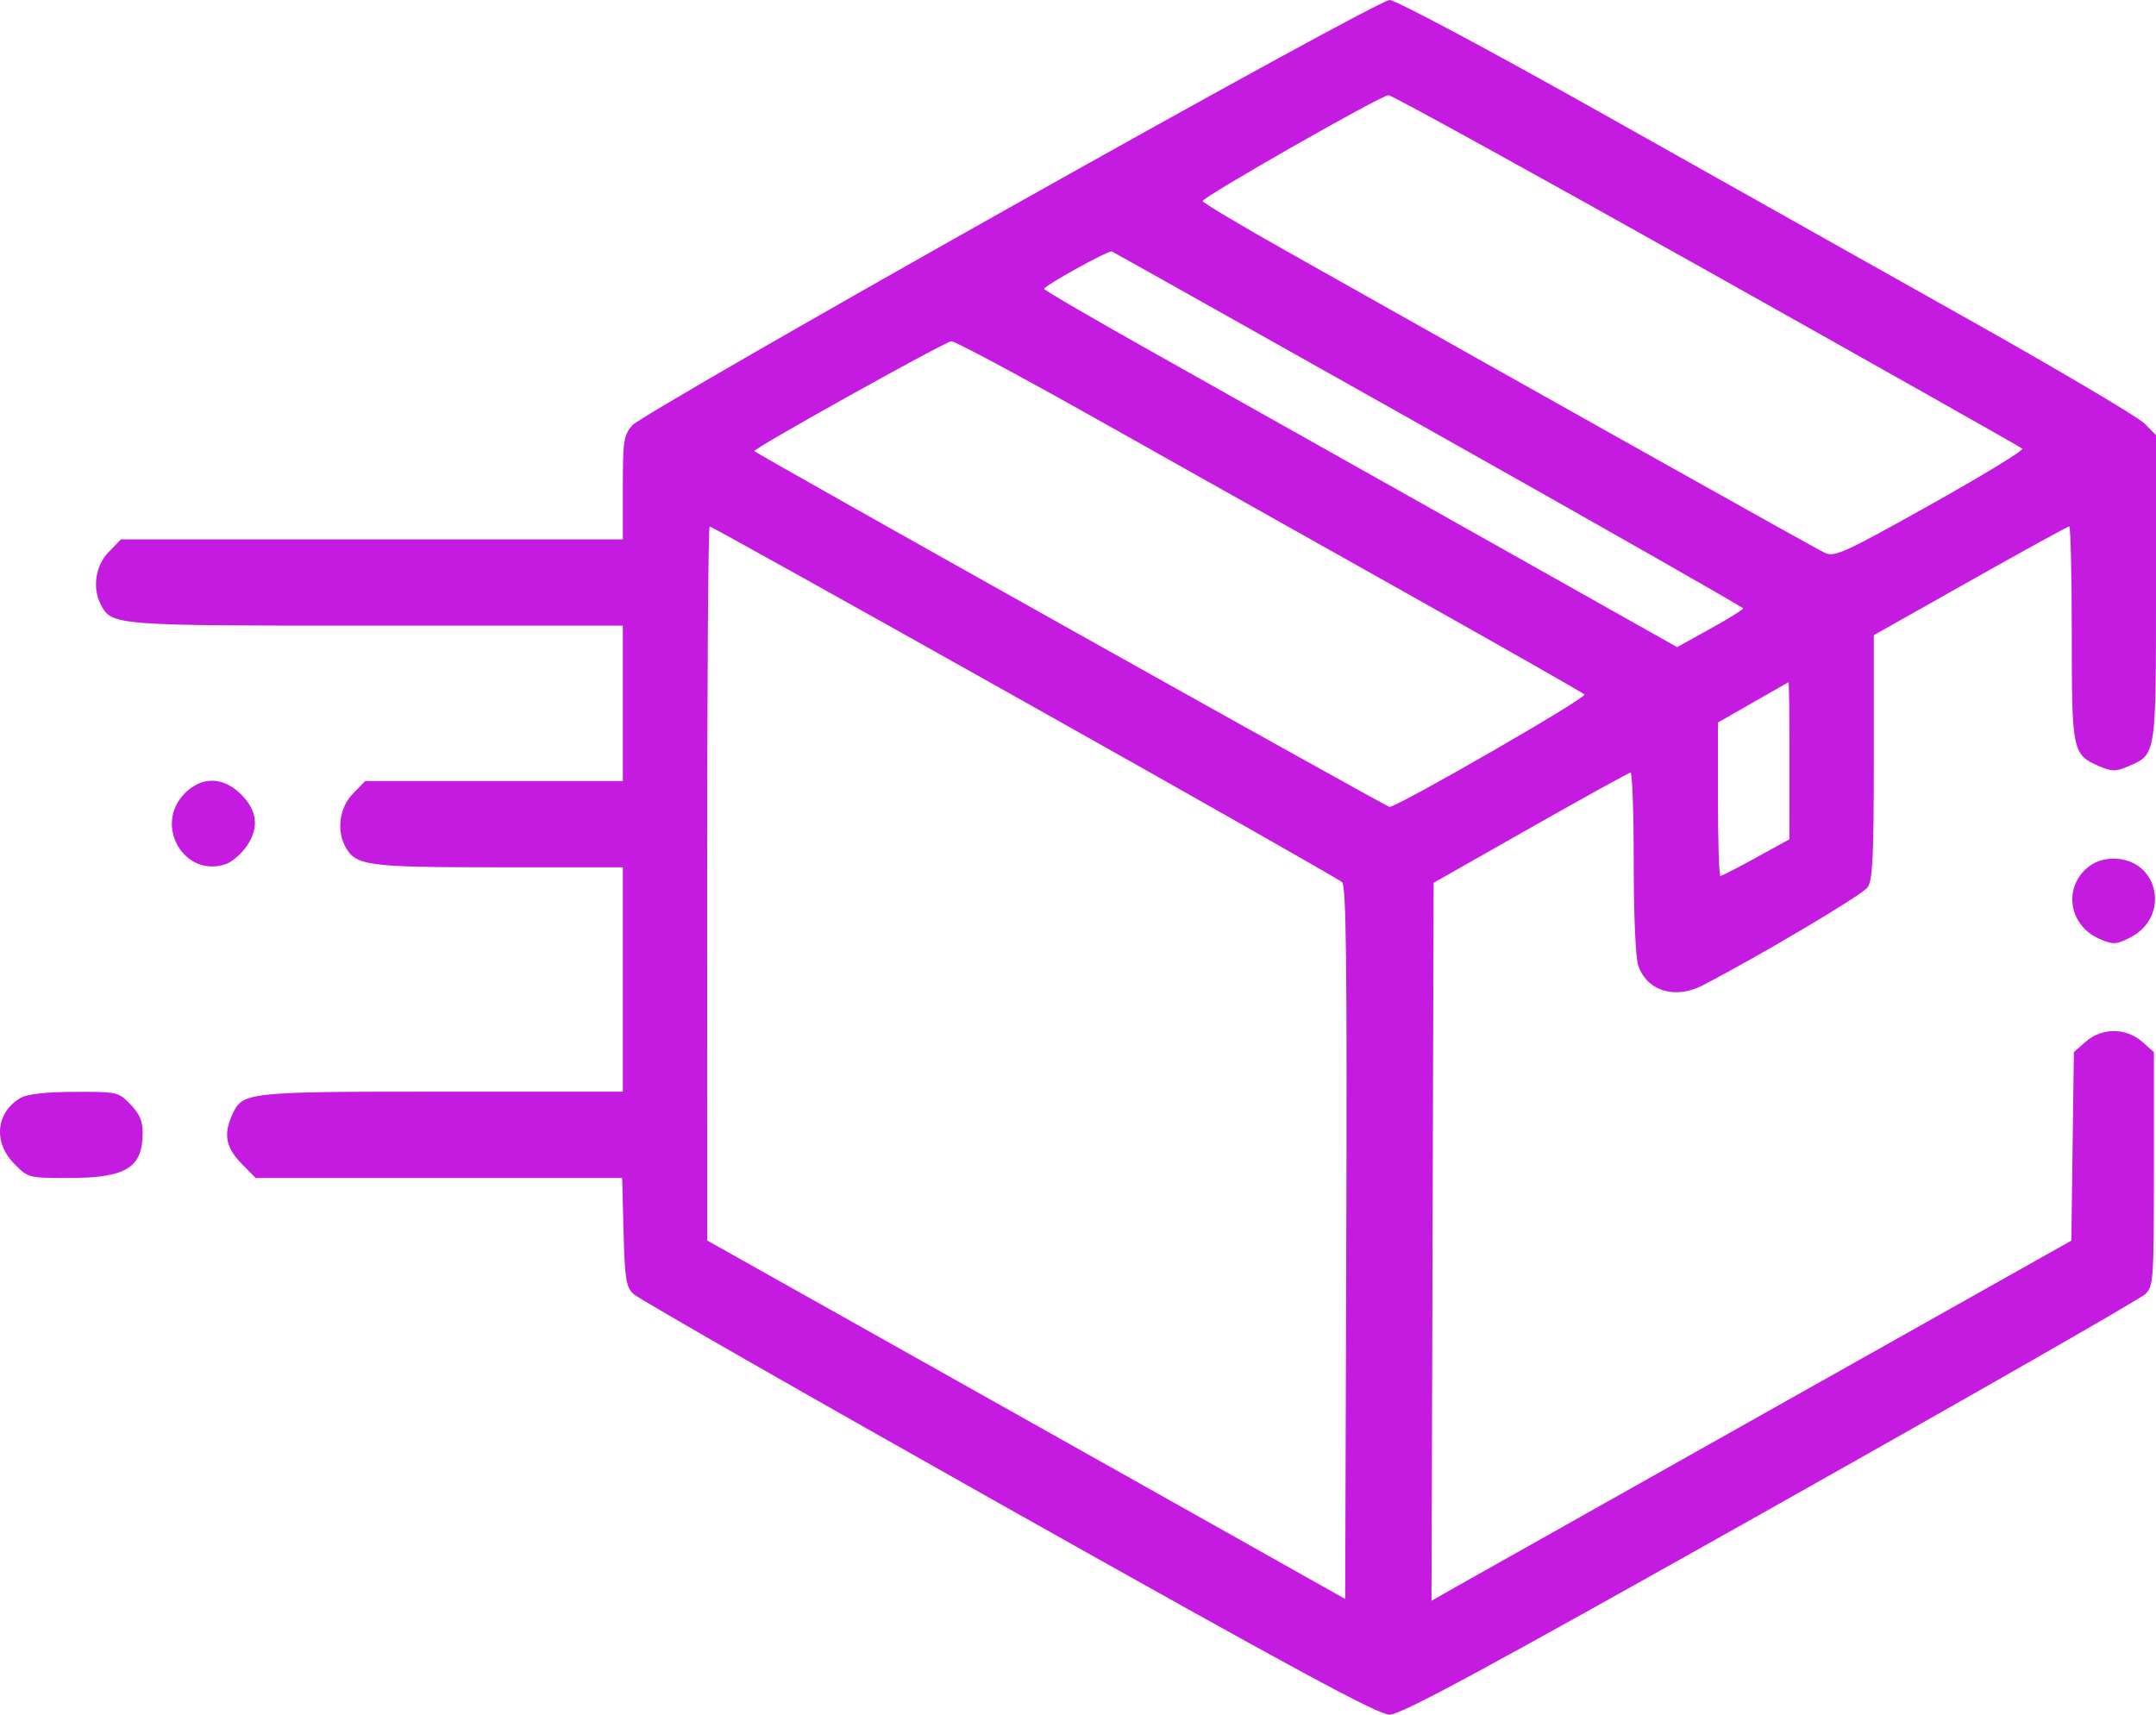 <svg width="44" height="35" viewBox="0 0 44 35" fill="none" xmlns="http://www.w3.org/2000/svg">
<path fill-rule="evenodd" clip-rule="evenodd" d="M20.619 4.228C16.483 6.553 13.011 8.556 12.905 8.68C12.727 8.887 12.711 8.992 12.711 9.958V11.009H7.59H2.469L2.218 11.267C1.949 11.542 1.88 12 2.055 12.335C2.282 12.77 2.293 12.771 7.678 12.771H12.711V14.357V15.942H10.083H7.454L7.203 16.199C6.935 16.474 6.865 16.932 7.04 17.268C7.252 17.673 7.474 17.703 10.171 17.703H12.711V19.993V22.283H9.011C4.997 22.283 4.946 22.289 4.734 22.765C4.559 23.158 4.611 23.425 4.923 23.745L5.216 24.045H8.956H12.697L12.726 25.144C12.751 26.105 12.776 26.264 12.926 26.412C13.021 26.505 16.463 28.475 20.576 30.79C26.389 34.061 28.122 34.999 28.356 35C28.592 35.001 30.25 34.105 36.135 30.793C40.248 28.478 43.691 26.507 43.785 26.413C43.949 26.25 43.957 26.126 43.957 23.859V21.476L43.716 21.263C43.389 20.975 42.892 20.975 42.565 21.263L42.324 21.475L42.298 23.399L42.272 25.324L36.281 28.694C32.986 30.547 30.048 32.201 29.752 32.369L29.214 32.675L29.236 25.347L29.258 18.019L31.235 16.897C32.323 16.28 33.241 15.773 33.277 15.77C33.312 15.768 33.341 16.592 33.341 17.602C33.341 18.685 33.379 19.55 33.434 19.71C33.609 20.226 34.184 20.404 34.742 20.116C35.896 19.52 38.012 18.263 38.115 18.113C38.218 17.961 38.241 17.485 38.241 15.447V12.965L40.209 11.855C41.291 11.245 42.2 10.745 42.229 10.745C42.257 10.745 42.281 11.727 42.281 12.928C42.281 15.352 42.292 15.405 42.851 15.644C43.1 15.751 43.181 15.751 43.43 15.644C44.008 15.396 44 15.451 44 11.996V8.882L43.764 8.643C43.634 8.512 42.019 7.556 40.175 6.52C38.331 5.483 34.967 3.592 32.7 2.317C30.36 1.002 28.483 -8.80718e-05 28.359 5.80584e-09C28.233 8.80834e-05 24.957 1.79 20.619 4.228ZM34.827 5.519C38.336 7.488 41.236 9.126 41.272 9.158C41.308 9.189 40.465 9.704 39.398 10.301C37.637 11.286 37.439 11.377 37.242 11.285C37.057 11.198 32.314 8.54 26.263 5.13C25.325 4.602 24.551 4.14 24.544 4.105C24.528 4.029 28.176 1.95 28.337 1.942C28.398 1.94 31.318 3.549 34.827 5.519ZM29.157 8.764C32.686 10.75 35.574 12.395 35.575 12.419C35.575 12.443 35.272 12.631 34.901 12.836L34.227 13.209L30.152 10.915C27.911 9.653 25.005 8.019 23.694 7.283C22.382 6.547 21.309 5.923 21.308 5.897C21.307 5.834 22.623 5.106 22.69 5.132C22.717 5.143 25.628 6.777 29.157 8.764ZM22.338 8.53C23.875 9.394 26.737 11.003 28.699 12.105C30.661 13.207 32.298 14.139 32.336 14.176C32.399 14.237 28.526 16.47 28.357 16.47C28.296 16.47 15.476 9.287 15.395 9.208C15.352 9.166 19.284 6.974 19.416 6.966C19.487 6.962 20.802 7.666 22.338 8.53ZM20.909 14.325C24.414 16.294 27.33 17.951 27.389 18.006C27.474 18.086 27.492 19.631 27.475 25.373L27.453 32.638L23.972 30.68C22.057 29.603 19.128 27.957 17.462 27.022L14.434 25.322L14.432 18.034C14.431 14.025 14.454 10.745 14.483 10.745C14.513 10.745 17.404 12.356 20.909 14.325ZM36.52 15.524L36.519 17.131L35.84 17.505C35.466 17.711 35.138 17.88 35.11 17.88C35.083 17.88 35.06 17.175 35.06 16.314V14.748L35.77 14.341C36.16 14.117 36.488 13.93 36.5 13.925C36.512 13.92 36.521 14.639 36.52 15.524ZM3.765 16.199C3.132 16.848 3.762 17.925 4.606 17.639C4.738 17.594 4.936 17.422 5.046 17.256C5.298 16.875 5.246 16.518 4.888 16.184C4.528 15.848 4.102 15.854 3.765 16.199ZM42.584 17.725C42.099 18.157 42.238 18.905 42.853 19.168C43.125 19.285 43.184 19.282 43.469 19.139C44.306 18.72 44.058 17.527 43.134 17.527C42.917 17.527 42.731 17.595 42.584 17.725ZM0.429 22.406C-0.079 22.694 -0.146 23.308 0.282 23.745C0.574 24.045 0.575 24.045 1.403 24.045C2.575 24.045 2.912 23.838 2.912 23.119C2.912 22.882 2.846 22.731 2.661 22.541C2.415 22.289 2.39 22.284 1.522 22.287C0.951 22.289 0.561 22.331 0.429 22.406Z" fill="#C51BE0"/>
</svg>
